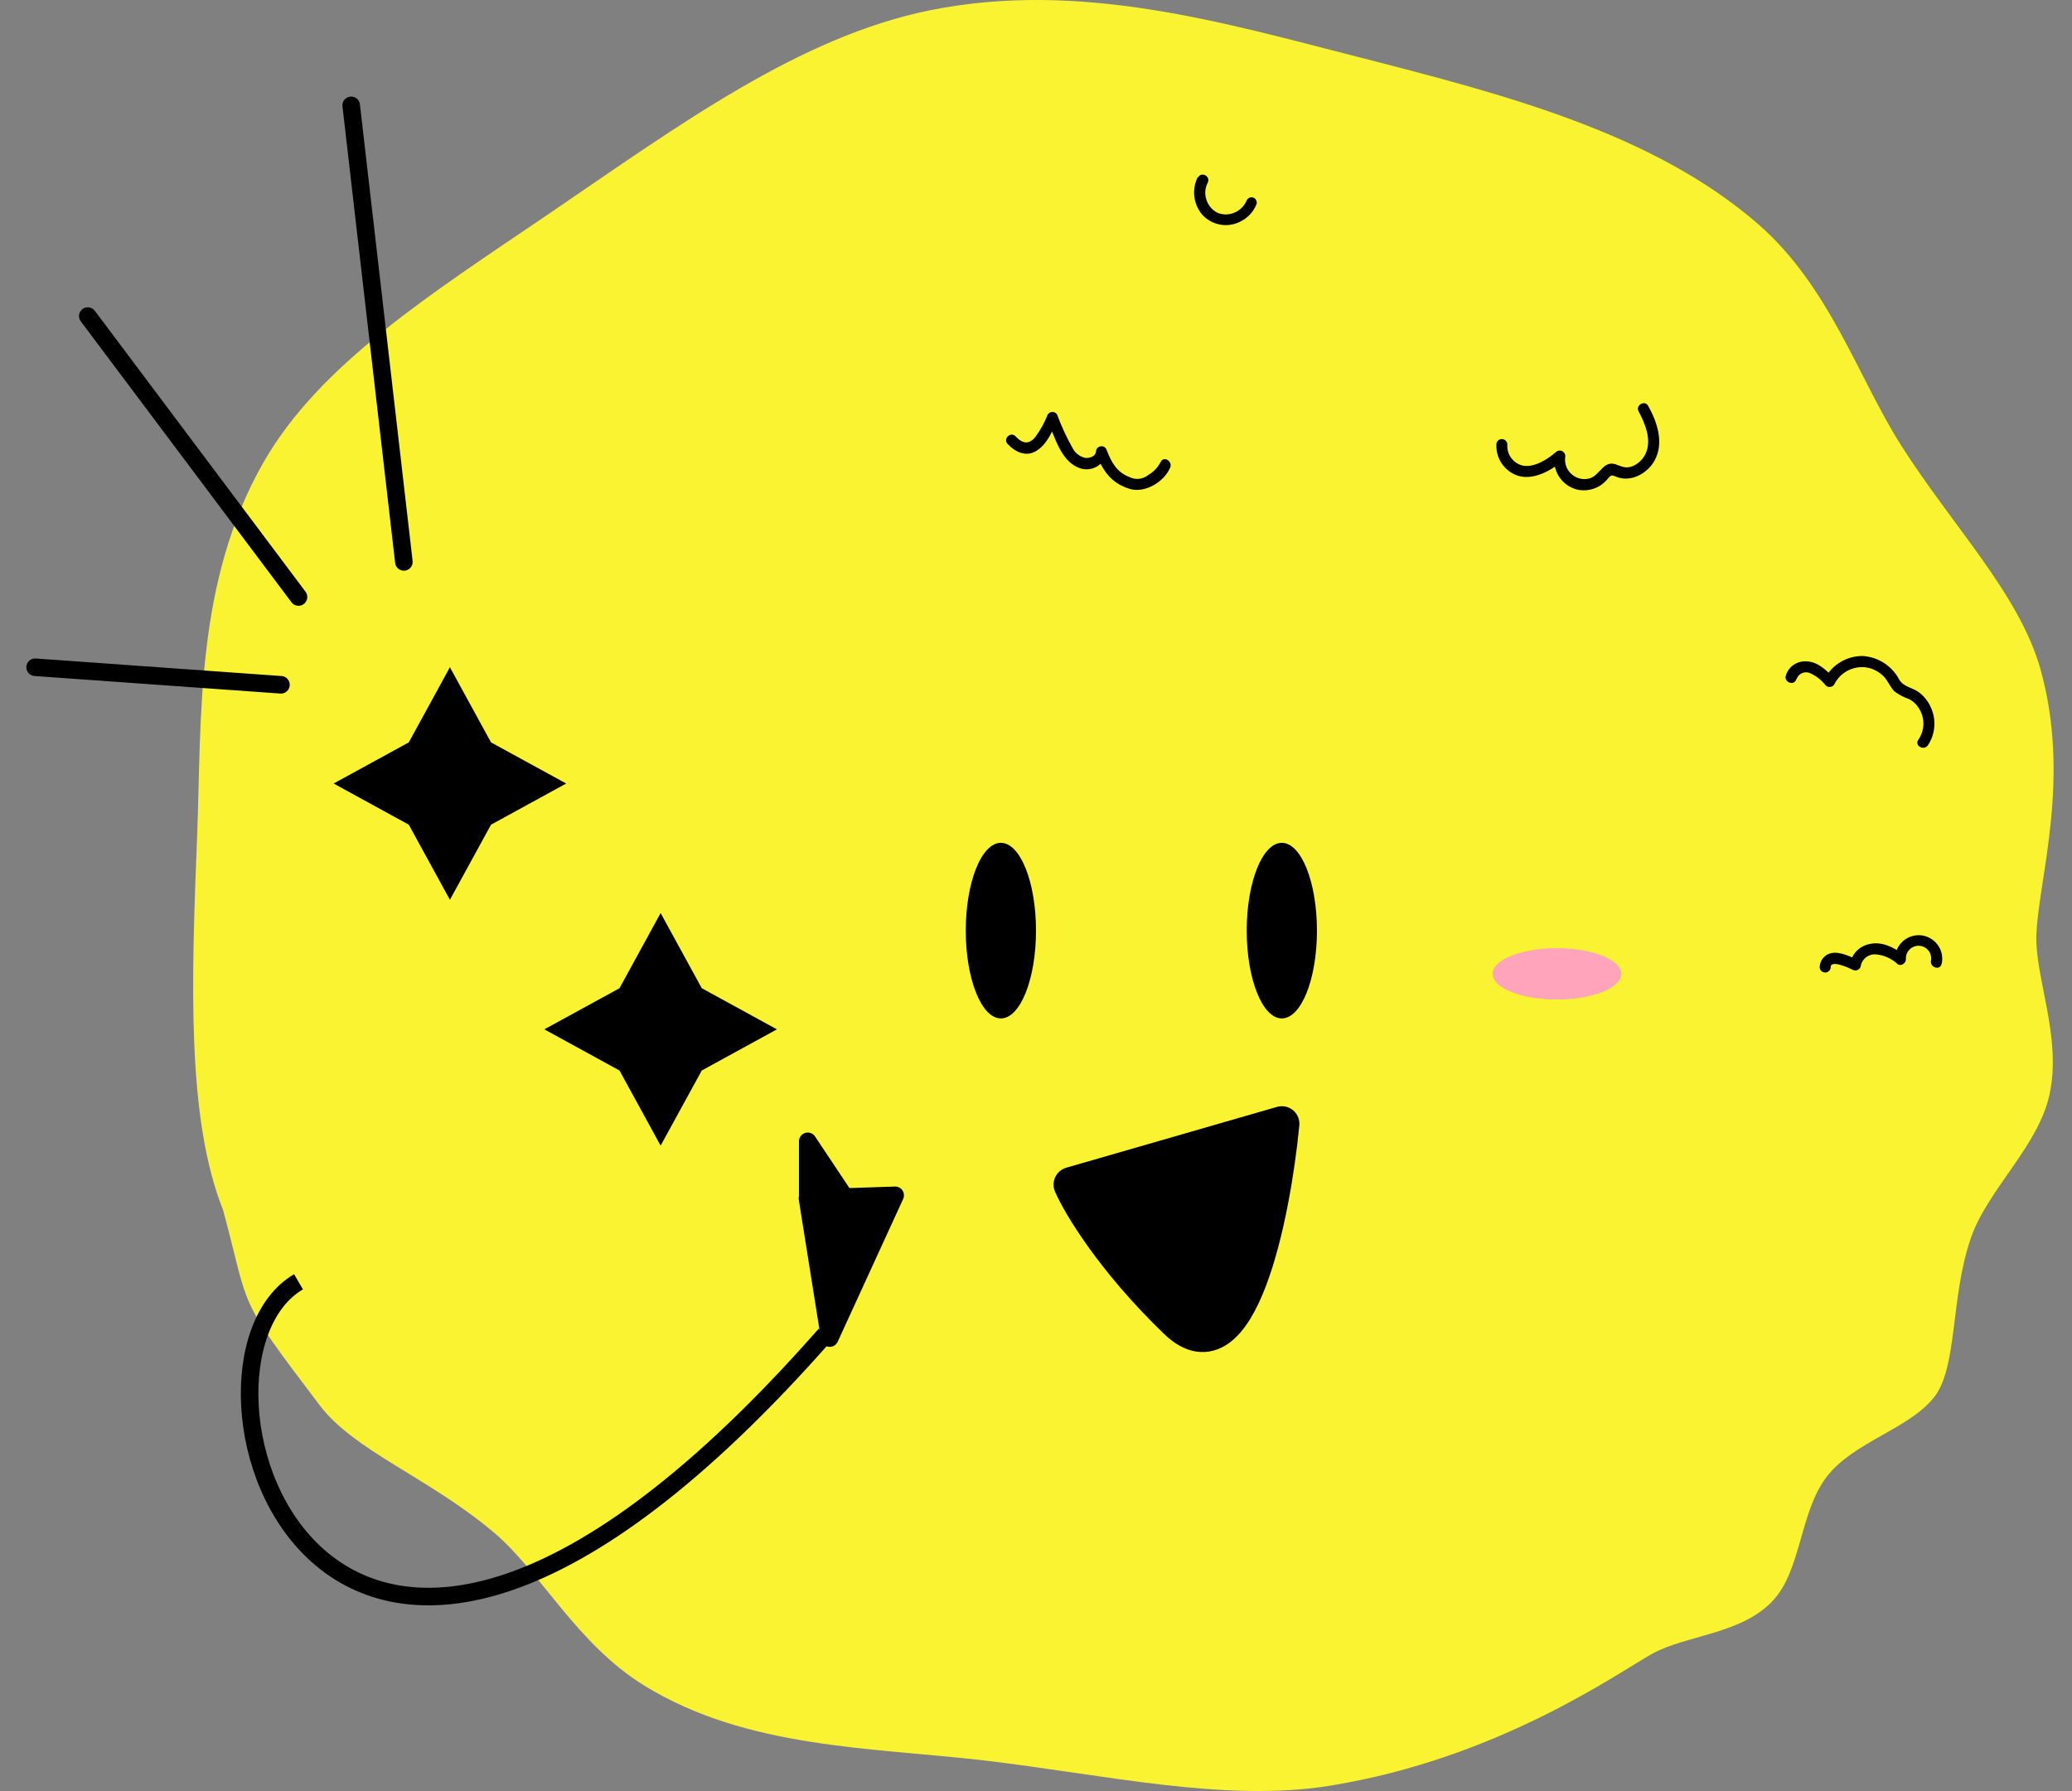 <svg width="59" height="51" viewBox="0 0 59 51" fill="none" xmlns="http://www.w3.org/2000/svg">
<rect x="0" y="0" width="59" height="51" fill="#808080" stroke="none"/>
<path d="M6.353 34.459C5.308 31.843 5.45 27.928 5.615 23.759C5.74 20.422 5.559 16.566 7.5 13.171C9.098 10.379 12.219 8.404 15.627 6.09C19.357 3.549 22.765 1.043 26.49 0.291C30.762 -0.57 34.897 0.66 38.7 1.63C42.855 2.696 47.057 3.785 50.036 6.358C52.095 8.137 52.901 10.739 54.129 12.674C55.606 14.998 57.507 16.922 58.105 19.067C58.968 22.16 58.066 24.96 57.987 26.576C57.924 27.806 58.726 29.531 58.356 31.182C58.033 32.645 56.6 33.875 56.123 35.245C55.529 36.954 55.754 38.939 55.065 39.798C54.339 40.701 52.77 41.061 52.009 42.06C51.248 43.059 51.292 44.703 50.492 45.569C49.597 46.541 48.023 46.552 47.048 47.091C46.073 47.631 42.689 50.063 37.9 50.844C34.901 51.339 31.453 50.532 28.01 50.128C24.809 49.758 21.254 49.791 18.349 48C16.41 46.805 15.407 44.77 14.053 43.63C12.206 42.073 10.088 41.32 9.1 40.012C6.688 36.832 7.14 37.377 6.353 34.459Z" fill="#FAF331"/>
<path d="M42.61 12.66C42.601 12.854 42.657 13.047 42.768 13.207C42.879 13.368 43.039 13.487 43.225 13.548C43.685 13.685 44.193 13.385 44.529 13.095L44.266 12.942C44.228 13.159 44.273 13.383 44.392 13.569C44.512 13.755 44.697 13.888 44.911 13.943C45.133 13.99 45.365 13.95 45.559 13.832C45.647 13.776 45.724 13.705 45.788 13.624C45.895 13.496 45.912 13.537 46.052 13.587C46.462 13.733 46.919 13.472 47.116 13.11C47.388 12.612 47.19 12.017 46.931 11.557C46.834 11.382 46.562 11.54 46.66 11.716C46.845 12.065 47.042 12.528 46.858 12.92C46.78 13.085 46.643 13.213 46.474 13.28C46.289 13.35 46.174 13.28 46.002 13.221C45.663 13.108 45.556 13.524 45.28 13.618C45.192 13.645 45.099 13.65 45.009 13.632C44.919 13.614 44.834 13.573 44.764 13.514C44.693 13.456 44.638 13.38 44.604 13.295C44.569 13.209 44.557 13.117 44.568 13.025C44.575 12.992 44.572 12.957 44.559 12.926C44.545 12.894 44.522 12.868 44.492 12.851C44.462 12.834 44.428 12.827 44.394 12.831C44.36 12.835 44.328 12.85 44.303 12.874C44.072 13.075 43.692 13.319 43.369 13.26C43.234 13.231 43.115 13.154 43.033 13.043C42.951 12.933 42.911 12.797 42.922 12.66C42.922 12.618 42.905 12.578 42.876 12.549C42.846 12.519 42.806 12.503 42.765 12.503C42.723 12.503 42.683 12.519 42.654 12.549C42.624 12.578 42.608 12.618 42.608 12.66H42.61Z" fill="black"/>
<path d="M34.108 5.039C34.018 5.215 33.984 5.413 34.01 5.608C34.035 5.804 34.12 5.987 34.252 6.133C34.391 6.276 34.572 6.37 34.77 6.4C34.967 6.43 35.168 6.393 35.342 6.297C35.544 6.193 35.701 6.018 35.782 5.806C35.791 5.767 35.785 5.726 35.764 5.692C35.744 5.657 35.711 5.632 35.673 5.621C35.634 5.613 35.594 5.62 35.56 5.64C35.526 5.66 35.5 5.692 35.488 5.73C35.421 5.878 35.299 5.995 35.148 6.055C35.071 6.089 34.988 6.106 34.904 6.106C34.821 6.106 34.737 6.089 34.661 6.055C34.587 6.017 34.522 5.965 34.469 5.901C34.416 5.838 34.377 5.765 34.352 5.686C34.326 5.608 34.315 5.526 34.321 5.444C34.327 5.362 34.35 5.282 34.387 5.209C34.485 5.025 34.214 4.873 34.118 5.05L34.108 5.039Z" fill="black"/>
<path d="M51.159 19.334C51.171 19.298 51.191 19.265 51.216 19.237C51.242 19.209 51.273 19.186 51.307 19.17C51.342 19.154 51.379 19.145 51.417 19.144C51.455 19.142 51.493 19.149 51.528 19.163C51.709 19.24 51.866 19.362 51.986 19.517C52.003 19.534 52.024 19.547 52.047 19.554C52.069 19.562 52.093 19.564 52.117 19.561C52.141 19.558 52.163 19.55 52.183 19.537C52.203 19.524 52.22 19.506 52.232 19.486C52.314 19.321 52.445 19.187 52.608 19.1C52.77 19.014 52.955 18.98 53.137 19.004C53.326 19.033 53.501 19.122 53.636 19.259C53.758 19.384 53.82 19.556 53.935 19.68C54.065 19.779 54.21 19.857 54.365 19.909C54.494 19.979 54.6 20.085 54.668 20.215C54.741 20.347 54.776 20.496 54.768 20.646C54.76 20.797 54.71 20.942 54.624 21.065C54.508 21.231 54.779 21.388 54.895 21.224C54.999 21.069 55.062 20.89 55.078 20.704C55.094 20.518 55.063 20.331 54.988 20.16C54.913 19.981 54.792 19.826 54.637 19.711C54.452 19.576 54.21 19.563 54.083 19.358C53.983 19.165 53.835 19.001 53.652 18.882C53.47 18.763 53.26 18.694 53.043 18.68C52.82 18.678 52.601 18.736 52.41 18.851C52.218 18.965 52.062 19.13 51.959 19.327L52.206 19.296C51.999 19.076 51.748 18.834 51.425 18.832C51.296 18.826 51.168 18.863 51.063 18.939C50.958 19.015 50.882 19.124 50.847 19.249C50.804 19.447 51.107 19.532 51.15 19.334H51.159Z" fill="black"/>
<path d="M28.693 12.643C28.921 12.883 29.227 13.025 29.528 12.828C29.829 12.63 29.966 12.274 30.101 11.971H29.829C30.023 12.412 30.199 13.095 30.684 13.306C30.767 13.346 30.858 13.366 30.949 13.364C31.041 13.362 31.131 13.339 31.212 13.297C31.294 13.254 31.364 13.194 31.417 13.119C31.471 13.045 31.506 12.959 31.521 12.868L31.212 12.909C31.397 13.398 31.626 13.744 32.147 13.915C32.587 14.061 33.141 13.731 33.32 13.317C33.397 13.132 33.135 12.972 33.048 13.158C32.968 13.313 32.845 13.441 32.694 13.528C32.621 13.587 32.533 13.624 32.439 13.634C32.346 13.645 32.252 13.628 32.167 13.587C31.798 13.446 31.652 13.173 31.515 12.822C31.505 12.785 31.482 12.754 31.451 12.732C31.419 12.711 31.38 12.703 31.343 12.708C31.305 12.713 31.27 12.732 31.245 12.761C31.22 12.79 31.207 12.826 31.207 12.865C31.194 12.998 31.022 13.049 30.91 13.04C30.831 13.024 30.756 12.989 30.692 12.94C30.628 12.891 30.576 12.828 30.54 12.756C30.369 12.452 30.223 12.135 30.102 11.808C30.089 11.784 30.069 11.765 30.045 11.751C30.021 11.737 29.994 11.73 29.967 11.73C29.939 11.73 29.912 11.737 29.889 11.751C29.865 11.765 29.845 11.784 29.831 11.808C29.745 12.032 29.628 12.243 29.486 12.436C29.301 12.671 29.116 12.637 28.917 12.423C28.778 12.277 28.547 12.499 28.695 12.647L28.693 12.643Z" fill="black"/>
<path d="M55.291 27.442C55.31 27.349 55.31 27.254 55.29 27.161C55.27 27.068 55.231 26.981 55.175 26.905C55.118 26.828 55.047 26.765 54.964 26.718C54.882 26.671 54.791 26.642 54.696 26.633C54.602 26.625 54.507 26.636 54.417 26.666C54.327 26.697 54.245 26.746 54.175 26.81C54.106 26.875 54.051 26.953 54.014 27.041C53.977 27.128 53.959 27.222 53.961 27.317L54.197 27.182C53.924 26.971 53.582 26.801 53.229 26.883C53.086 26.911 52.956 26.984 52.856 27.091C52.757 27.198 52.693 27.334 52.675 27.479L52.912 27.344C52.701 27.243 52.395 27.091 52.153 27.139C52.06 27.157 51.975 27.206 51.914 27.279C51.853 27.351 51.818 27.442 51.815 27.536C51.815 27.578 51.831 27.618 51.861 27.647C51.89 27.677 51.93 27.693 51.972 27.693C52.013 27.693 52.053 27.677 52.083 27.647C52.112 27.618 52.129 27.578 52.129 27.536C52.129 27.317 52.683 27.577 52.753 27.614C52.777 27.627 52.804 27.634 52.831 27.634C52.859 27.634 52.885 27.627 52.909 27.613C52.933 27.6 52.953 27.58 52.967 27.557C52.981 27.533 52.989 27.506 52.989 27.479C53.013 27.391 53.065 27.313 53.138 27.257C53.211 27.202 53.3 27.173 53.392 27.174C53.632 27.191 53.859 27.289 54.035 27.453C54.134 27.529 54.271 27.424 54.271 27.317C54.267 27.265 54.275 27.214 54.292 27.166C54.31 27.118 54.338 27.074 54.374 27.038C54.41 27.001 54.454 26.973 54.502 26.955C54.549 26.936 54.601 26.928 54.652 26.932C54.703 26.935 54.753 26.948 54.798 26.972C54.843 26.996 54.883 27.03 54.915 27.07C54.946 27.11 54.969 27.157 54.98 27.207C54.992 27.257 54.994 27.309 54.984 27.359C54.951 27.557 55.254 27.642 55.287 27.442H55.291Z" fill="black"/>
<path d="M44.332 28.463C45.344 28.463 46.164 28.135 46.164 27.731C46.164 27.327 45.344 27 44.332 27C43.32 27 42.5 27.327 42.5 27.731C42.5 28.135 43.32 28.463 44.332 28.463Z" fill="#FFA4BA"/>
<path d="M8.5 36.5C4.5 38.833 9 54.5 23.5 38" stroke="black" stroke-width="0.5"/>
<path d="M22.992 34.121L23.626 38.102L25.49 34.037L22.992 34.121Z" fill="black" stroke="black" stroke-width="0.5" stroke-linejoin="round"/>
<ellipse cx="28.5" cy="26.5" rx="1" ry="2.5" fill="black"/>
<ellipse cx="36.5" cy="26.5" rx="1" ry="2.5" fill="black"/>
<path d="M36.5 32L30.5 33.732C30.75 34.31 31.7 35.898 33.5 37.63C35.3 39.362 36.25 34.598 36.5 32Z" fill="black" stroke="black" stroke-linejoin="round"/>
<path d="M23 32.5V34H24L23 32.5Z" fill="black" stroke="black" stroke-width="0.5" stroke-linejoin="round"/>
<path d="M18.811 26L19.983 28.14L22.122 29.311L19.983 30.483L18.811 32.622L17.64 30.483L15.5 29.311L17.64 28.14L18.811 26Z" fill="black"/>
<path d="M11.5 16L10 3M2.5 9L8.5 17M1 19L8 19.5" stroke="black" stroke-width="0.5" stroke-linecap="round" stroke-linejoin="round"/>
<path d="M12.811 19L13.982 21.14L16.122 22.311L13.982 23.483L12.811 25.622L11.64 23.483L9.5 22.311L11.64 21.14L12.811 19Z" fill="black"/>
</svg>
